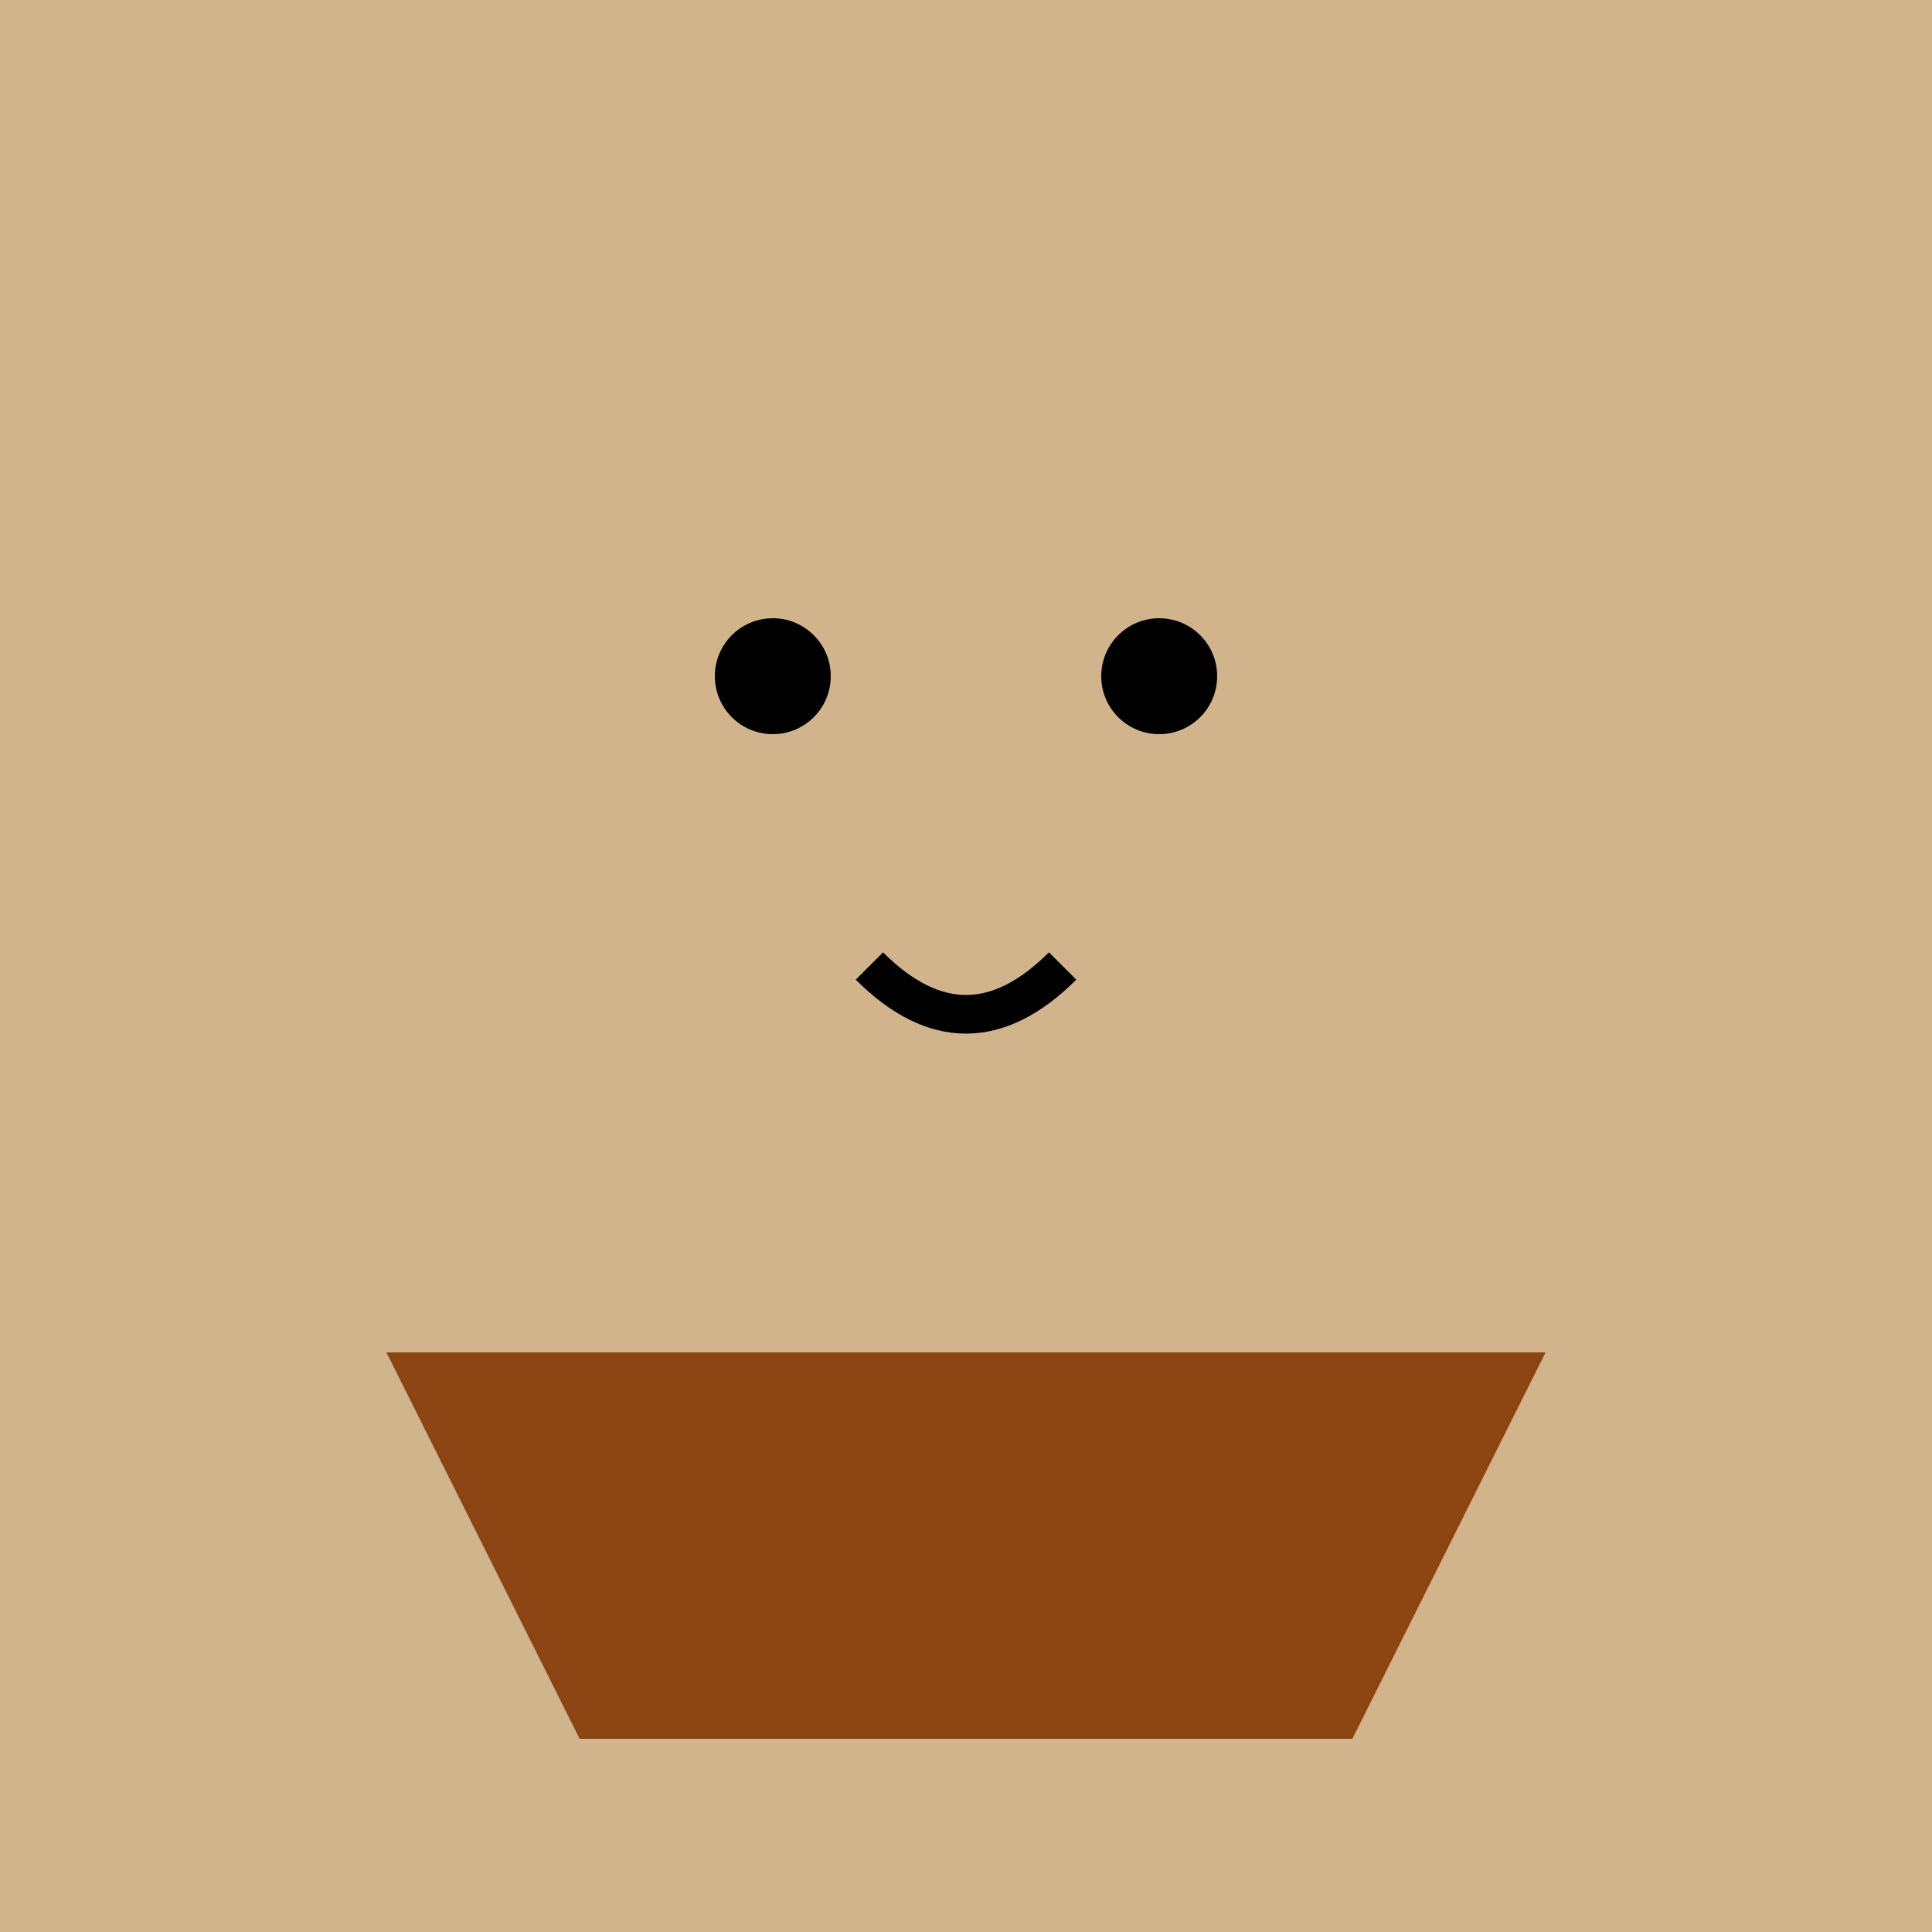 <svg width="100" height="100" viewBox="0 0 100 100" fill="none" xmlns="http://www.w3.org/2000/svg">
<rect width="100" height="100" fill="#D2B48C"/>
<circle cx="50" cy="40" r="15" fill="#D2B48C"/>
<path d="M20 70L80 70L70 90L30 90L20 70Z" fill="#8B4513"/>
<circle cx="40" cy="35" r="3" fill="#000"/>
<circle cx="60" cy="35" r="3" fill="#000"/>
<path d="M45 50Q50 55 55 50" stroke="#000" stroke-width="2" fill="none"/>
</svg>
